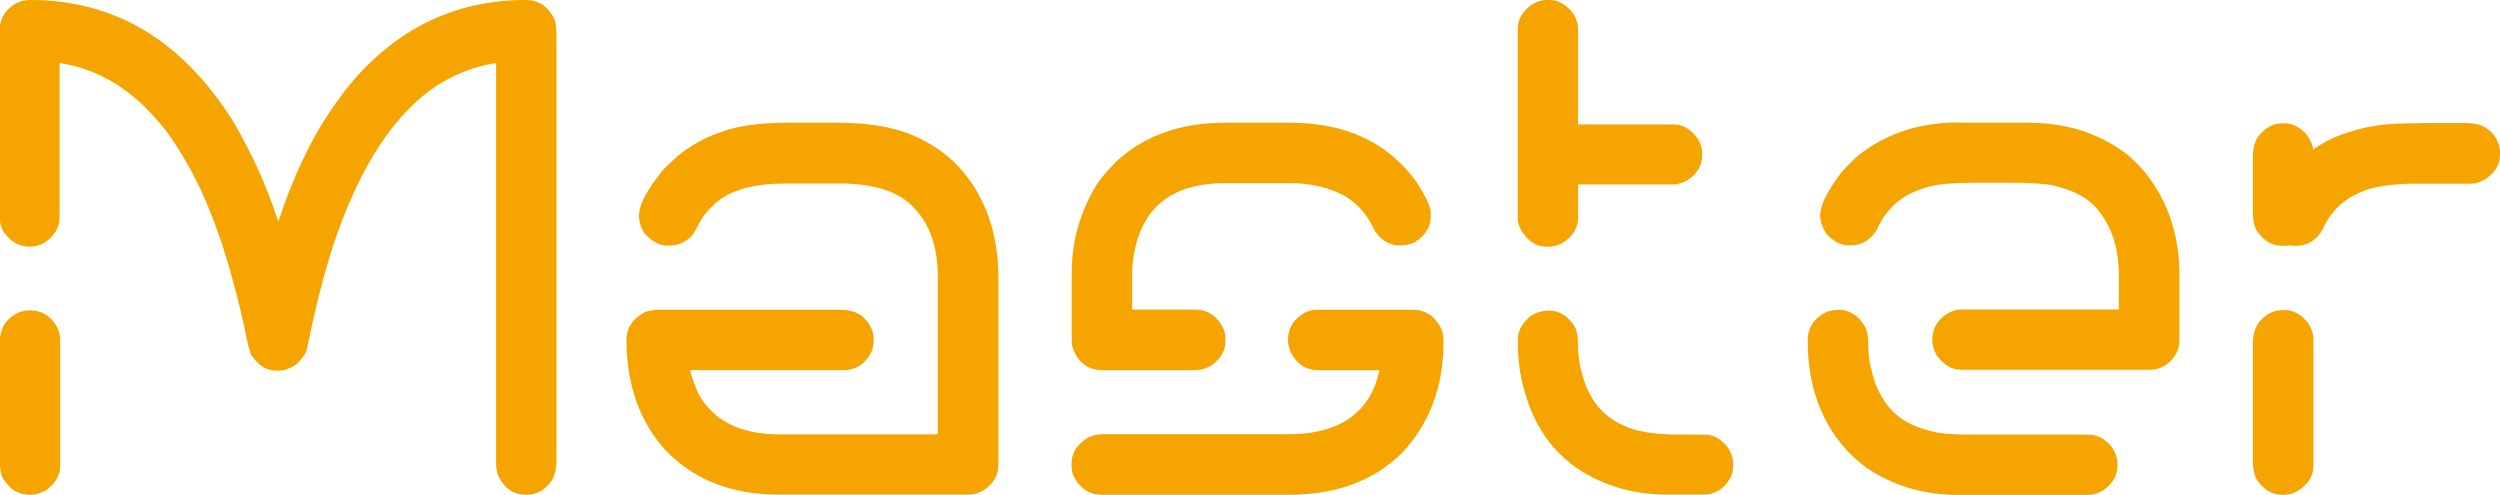 <?xml version="1.0" encoding="UTF-8"?>
<svg id="Capa_2" data-name="Capa 2" xmlns="http://www.w3.org/2000/svg" viewBox="0 0 163.76 32.41">
  <defs>
    <style>
      .cls-1 {
        fill: #f6a500;
        stroke-width: 0px;
      }
    </style>
  </defs>
  <g id="Capa_3" data-name="Capa 3">
    <g>
      <path class="cls-1" d="m2,0c5.53,0,9.96,2.66,13.29,7.98.9,1.55,1.64,3.07,2.22,4.54.3.76.53,1.4.7,1.94h.04c.65-1.95,1.37-3.66,2.15-5.12.57-1.1,1.34-2.28,2.3-3.54,3.13-3.87,7.04-5.8,11.73-5.8.81,0,1.42.38,1.83,1.15.13.21.19.6.19,1.15v27.8c0,.74-.16,1.27-.47,1.58-.41.48-.9.73-1.47.73h-.09c-.75,0-1.34-.39-1.75-1.17-.11-.26-.17-.5-.17-.73V4.12c-.55.09-1.14.23-1.77.45-.73.27-1.38.58-1.96.94-2.93,1.86-5.26,5.44-7,10.73-.6,1.89-1.16,4.13-1.69,6.72-.07.23-.27.51-.6.85-.41.31-.83.47-1.24.47h-.11c-.67,0-1.22-.34-1.66-1.02-.11-.17-.28-.82-.49-1.96-.71-3.14-1.49-5.73-2.35-7.77-.65-1.58-1.44-3.05-2.37-4.42-.37-.58-1.01-1.34-1.92-2.26-.97-.85-1.78-1.43-2.43-1.73-.84-.47-1.84-.8-3.01-1v10.11c0,.68-.34,1.25-1.02,1.69-.31.16-.62.23-.92.23h-.06c-.63,0-1.16-.29-1.6-.87-.23-.3-.34-.75-.34-1.37V2.24c0-.68.16-1.19.47-1.51.41-.48.92-.73,1.54-.73Zm-.02,20.33c.77,0,1.37.38,1.79,1.15.11.26.17.51.17.77v8.28c0,.6-.3,1.12-.9,1.56-.34.21-.69.32-1.05.32h-.09c-.68,0-1.25-.35-1.69-1.05-.16-.28-.23-.68-.23-1.19v-7.6c0-.74.18-1.27.53-1.6.41-.43.9-.64,1.45-.64Z"/>
      <path class="cls-1" d="m51.6,8.04h3.26c2.42,0,4.35.41,5.78,1.24,1.79.95,3.12,2.46,3.97,4.52.53,1.35.79,2.8.79,4.35v12.33c0,.64-.31,1.18-.94,1.62-.33.2-.66.3-1,.3h-12.46c-3.07,0-5.55-.97-7.42-2.92-1.69-1.88-2.54-4.28-2.54-7.21,0-.77.37-1.36,1.11-1.77.24-.14.61-.21,1.11-.21h11.73c.78,0,1.34.21,1.68.62.37.38.56.83.56,1.32v.09c0,.61-.28,1.14-.83,1.58-.36.23-.72.34-1.09.34h-10.09c0,.19.17.69.51,1.52.98,1.79,2.74,2.69,5.29,2.69h10.41v-10.33c0-2.11-.62-3.71-1.88-4.82-.98-.85-2.5-1.28-4.56-1.28h-3.5c-2.12,0-3.66.43-4.61,1.28-.38.33-.69.68-.92,1.04-.28.53-.49.89-.62,1.09-.44.44-.94.66-1.49.66h-.09c-.58,0-1.1-.28-1.56-.83-.23-.36-.34-.74-.34-1.15,0-.71.54-1.72,1.62-3.03.77-.77,1.32-1.23,1.64-1.39.64-.44,1.39-.8,2.24-1.09,1.08-.37,2.49-.56,4.22-.56Z"/>
      <path class="cls-1" d="m80.22,8.04h4.31c3.67,0,6.44,1.32,8.32,3.97.58.93.87,1.57.87,1.94v.24c0,.67-.34,1.22-1.02,1.66-.31.16-.64.23-.98.23-.67,0-1.22-.31-1.66-.94-.57-1.27-1.42-2.13-2.56-2.58-.87-.37-1.86-.56-2.99-.56h-4.29c-2.93,0-4.81,1.14-5.63,3.43-.28.84-.43,1.69-.43,2.54v2.31h4.12c.84,0,1.46.42,1.86,1.26.09.23.13.43.13.62v.21c0,.58-.29,1.1-.88,1.54-.34.23-.73.34-1.17.34h-5.97c-.93,0-1.57-.45-1.94-1.34-.07-.2-.11-.39-.11-.58v-4.44c0-2.09.55-4.02,1.64-5.8.28-.43.7-.92,1.26-1.49,1.83-1.71,4.21-2.56,7.13-2.56Zm6.1,12.25h6.23c.82,0,1.44.41,1.86,1.24.1.28.15.55.15.79,0,2.93-.88,5.36-2.65,7.27-1.85,1.88-4.34,2.82-7.47,2.82h-12.31c-.73,0-1.3-.36-1.73-1.07-.14-.28-.21-.56-.21-.83v-.15c0-.67.35-1.23,1.05-1.68.3-.16.63-.24,1-.24h12.18c2.82,0,4.67-1,5.57-2.99.16-.4.28-.8.38-1.2h-3.99c-.84,0-1.46-.41-1.86-1.24-.1-.27-.15-.52-.15-.75,0-.77.37-1.37,1.11-1.79.28-.13.56-.19.83-.19Z"/>
      <path class="cls-1" d="m101.3,0h.19c.61,0,1.14.31,1.58.92.2.34.3.66.3.96v6.27h6.25c.61,0,1.14.31,1.58.92.2.33.3.64.3.94v.19c0,.61-.31,1.14-.92,1.58-.34.2-.66.3-.96.3h-6.25v2.18c0,.68-.36,1.25-1.07,1.69-.31.14-.6.21-.85.21h-.13c-.63,0-1.15-.3-1.58-.92-.21-.31-.32-.64-.32-.98V1.88c0-.61.31-1.14.92-1.58.34-.2.66-.3.96-.3Zm0,20.35h.19c.64,0,1.18.33,1.62.98.17.24.26.72.26,1.43,0,.76.18,1.62.55,2.6.5,1.17,1.29,2,2.39,2.49.8.41,2.05.62,3.78.62h1.58c.6,0,1.12.31,1.56.92.2.33.3.65.3.96v.19c0,.6-.31,1.12-.92,1.58-.33.18-.64.28-.94.28h-2.43c-2.4,0-4.5-.66-6.29-1.98-.67-.55-1.17-1.05-1.49-1.49-.4-.54-.7-1.04-.92-1.49-.74-1.58-1.11-3.2-1.11-4.86v-.36c0-.6.31-1.12.92-1.58.34-.19.66-.28.96-.28Z"/>
      <path class="cls-1" d="m120.29,20.29h.15c.68,0,1.25.35,1.69,1.05.17.24.26.73.26,1.47,0,.67.16,1.45.47,2.35.5,1.27,1.29,2.15,2.37,2.65.45.21.99.38,1.6.51.48.1,1.32.15,2.52.15h7.47c.53,0,1.01.24,1.45.73.28.38.43.77.43,1.15v.17c0,.61-.3,1.14-.9,1.58-.33.21-.67.32-1.02.32h-8.51c-2.26,0-4.27-.6-6.02-1.79-.38-.27-.79-.63-1.22-1.07-1.75-1.89-2.62-4.31-2.62-7.25,0-.85.43-1.49,1.28-1.9.26-.07.46-.11.62-.11Zm8-12.25h4.59c2.55,0,4.73.72,6.55,2.15.53.47.91.87,1.15,1.19,1.45,1.85,2.18,4.05,2.18,6.61v4.33c0,.61-.29,1.14-.87,1.58-.36.21-.69.32-1,.32h-12.44c-.61,0-1.14-.32-1.6-.96-.19-.36-.28-.69-.28-1,0-.73.33-1.3,1-1.73.31-.17.6-.26.87-.26h10.35v-2.26c0-1.91-.55-3.43-1.66-4.59-.63-.6-1.51-1.02-2.67-1.28-.51-.11-1.42-.17-2.73-.17h-2.3c-1.61,0-2.71.11-3.31.32-.48.16-.9.33-1.26.53-.87.53-1.52,1.29-1.96,2.31-.45.63-1,.94-1.62.94h-.21c-.47,0-.94-.24-1.41-.73-.28-.41-.43-.82-.43-1.24,0-.67.48-1.62,1.43-2.86.65-.7,1.12-1.13,1.39-1.3,1.75-1.28,3.83-1.92,6.25-1.92Z"/>
      <path class="cls-1" d="m158.56,8.06h2.9c.74,0,1.25.15,1.54.45.33.21.56.56.7,1.04.04.13.06.26.06.41v.19c0,.61-.31,1.14-.94,1.58-.33.2-.65.3-.98.3h-3.58c-1.63,0-2.84.19-3.63.56-1.1.45-1.91,1.22-2.43,2.3-.17.41-.46.74-.87.98-.3.16-.59.23-.88.23h-.17c-.07,0-.18,0-.32-.02-.13.01-.24.02-.34.02h-.15c-.64,0-1.18-.32-1.62-.96-.19-.28-.28-.71-.28-1.28v-3.54c0-.82.24-1.41.7-1.75.37-.33.77-.49,1.19-.49h.19c.53,0,1.01.25,1.45.75.27.38.41.7.41.96.65-.44,1.28-.77,1.88-.98,1.07-.35,1.75-.53,2.05-.53.54-.14,1.58-.21,3.11-.21Zm-9.09,12.25h.19c.53,0,1.01.25,1.45.75.28.38.43.77.43,1.15v8.32c0,.61-.31,1.13-.92,1.56-.31.21-.65.32-1,.32h-.15c-.65,0-1.21-.34-1.66-1.02-.16-.31-.24-.7-.24-1.15v-7.68c0-.82.24-1.41.7-1.75.37-.33.77-.49,1.19-.49Z"/>
    </g>
  </g>
</svg>